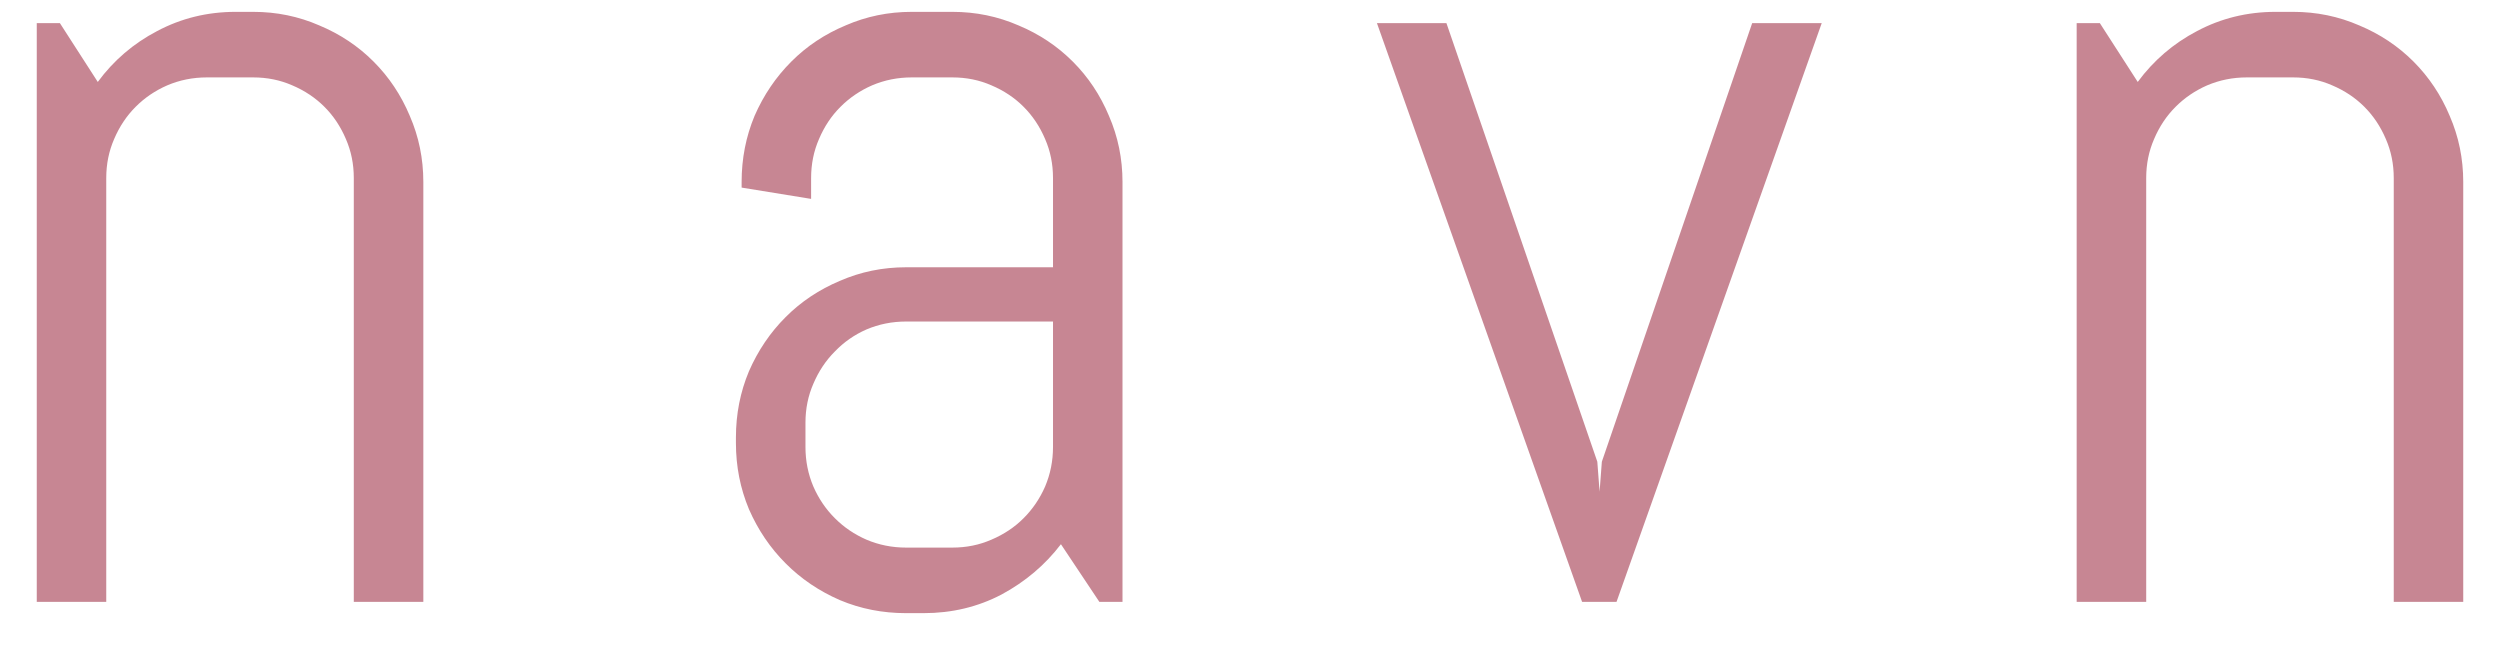 <svg width="54" height="14" viewBox="0 0 54 14" fill="none" xmlns="http://www.w3.org/2000/svg">
<path d="M7.642 13V3.845C7.642 3.544 7.585 3.263 7.471 3.002C7.357 2.734 7.203 2.502 7.007 2.307C6.812 2.111 6.58 1.957 6.312 1.843C6.051 1.729 5.77 1.672 5.469 1.672H4.468C4.167 1.672 3.882 1.729 3.614 1.843C3.353 1.957 3.125 2.111 2.93 2.307C2.735 2.502 2.58 2.734 2.466 3.002C2.352 3.263 2.295 3.544 2.295 3.845V13H0.794V0.5H1.294L2.112 1.77C2.454 1.306 2.881 0.939 3.394 0.671C3.915 0.394 4.48 0.256 5.091 0.256H5.469C5.974 0.256 6.45 0.354 6.897 0.549C7.345 0.736 7.736 0.996 8.069 1.33C8.403 1.664 8.663 2.054 8.851 2.502C9.046 2.95 9.144 3.426 9.144 3.93V13H7.642ZM23.746 13L22.916 11.755C22.574 12.203 22.146 12.565 21.634 12.841C21.121 13.11 20.56 13.244 19.949 13.244H19.571C19.066 13.244 18.59 13.151 18.143 12.963C17.695 12.768 17.304 12.504 16.971 12.17C16.637 11.836 16.373 11.446 16.177 10.998C15.99 10.55 15.896 10.074 15.896 9.57V9.448C15.896 8.943 15.99 8.467 16.177 8.02C16.373 7.572 16.637 7.181 16.971 6.848C17.304 6.514 17.695 6.254 18.143 6.066C18.59 5.871 19.066 5.773 19.571 5.773H22.745V3.845C22.745 3.544 22.688 3.263 22.574 3.002C22.46 2.734 22.305 2.502 22.11 2.307C21.915 2.111 21.683 1.957 21.414 1.843C21.154 1.729 20.873 1.672 20.572 1.672H19.693C19.392 1.672 19.107 1.729 18.838 1.843C18.578 1.957 18.35 2.111 18.155 2.307C17.959 2.502 17.805 2.734 17.691 3.002C17.577 3.263 17.52 3.544 17.52 3.845V4.296L16.019 4.052V3.93C16.019 3.426 16.112 2.95 16.299 2.502C16.495 2.054 16.759 1.664 17.093 1.33C17.426 0.996 17.817 0.736 18.265 0.549C18.712 0.354 19.188 0.256 19.693 0.256H20.572C21.076 0.256 21.552 0.354 22 0.549C22.448 0.736 22.838 0.996 23.172 1.33C23.506 1.664 23.766 2.054 23.953 2.502C24.148 2.95 24.246 3.426 24.246 3.93V13H23.746ZM22.745 6.945H19.571C19.27 6.945 18.985 7.002 18.716 7.116C18.456 7.23 18.228 7.389 18.033 7.592C17.837 7.788 17.683 8.02 17.569 8.288C17.455 8.549 17.398 8.829 17.398 9.13V9.655C17.398 9.956 17.455 10.241 17.569 10.51C17.683 10.77 17.837 10.998 18.033 11.193C18.228 11.389 18.456 11.543 18.716 11.657C18.985 11.771 19.27 11.828 19.571 11.828H20.572C20.873 11.828 21.154 11.771 21.414 11.657C21.683 11.543 21.915 11.389 22.11 11.193C22.305 10.998 22.46 10.77 22.574 10.51C22.688 10.241 22.745 9.956 22.745 9.655V6.945ZM34.917 13H34.173L29.742 0.5H31.243L34.502 9.973L34.551 10.62L34.6 9.973L37.847 0.5H39.349L34.917 13ZM51.705 13V3.845C51.705 3.544 51.648 3.263 51.534 3.002C51.42 2.734 51.265 2.502 51.07 2.307C50.874 2.111 50.643 1.957 50.374 1.843C50.114 1.729 49.833 1.672 49.532 1.672H48.531C48.23 1.672 47.945 1.729 47.676 1.843C47.416 1.957 47.188 2.111 46.993 2.307C46.797 2.502 46.643 2.734 46.529 3.002C46.415 3.263 46.358 3.544 46.358 3.845V13H44.856V0.5H45.357L46.175 1.77C46.517 1.306 46.944 0.939 47.456 0.671C47.977 0.394 48.543 0.256 49.153 0.256H49.532C50.036 0.256 50.512 0.354 50.96 0.549C51.408 0.736 51.798 0.996 52.132 1.33C52.465 1.664 52.726 2.054 52.913 2.502C53.108 2.95 53.206 3.426 53.206 3.93V13H51.705Z" fill="#910F29" fill-opacity="0.5"/>
</svg>
